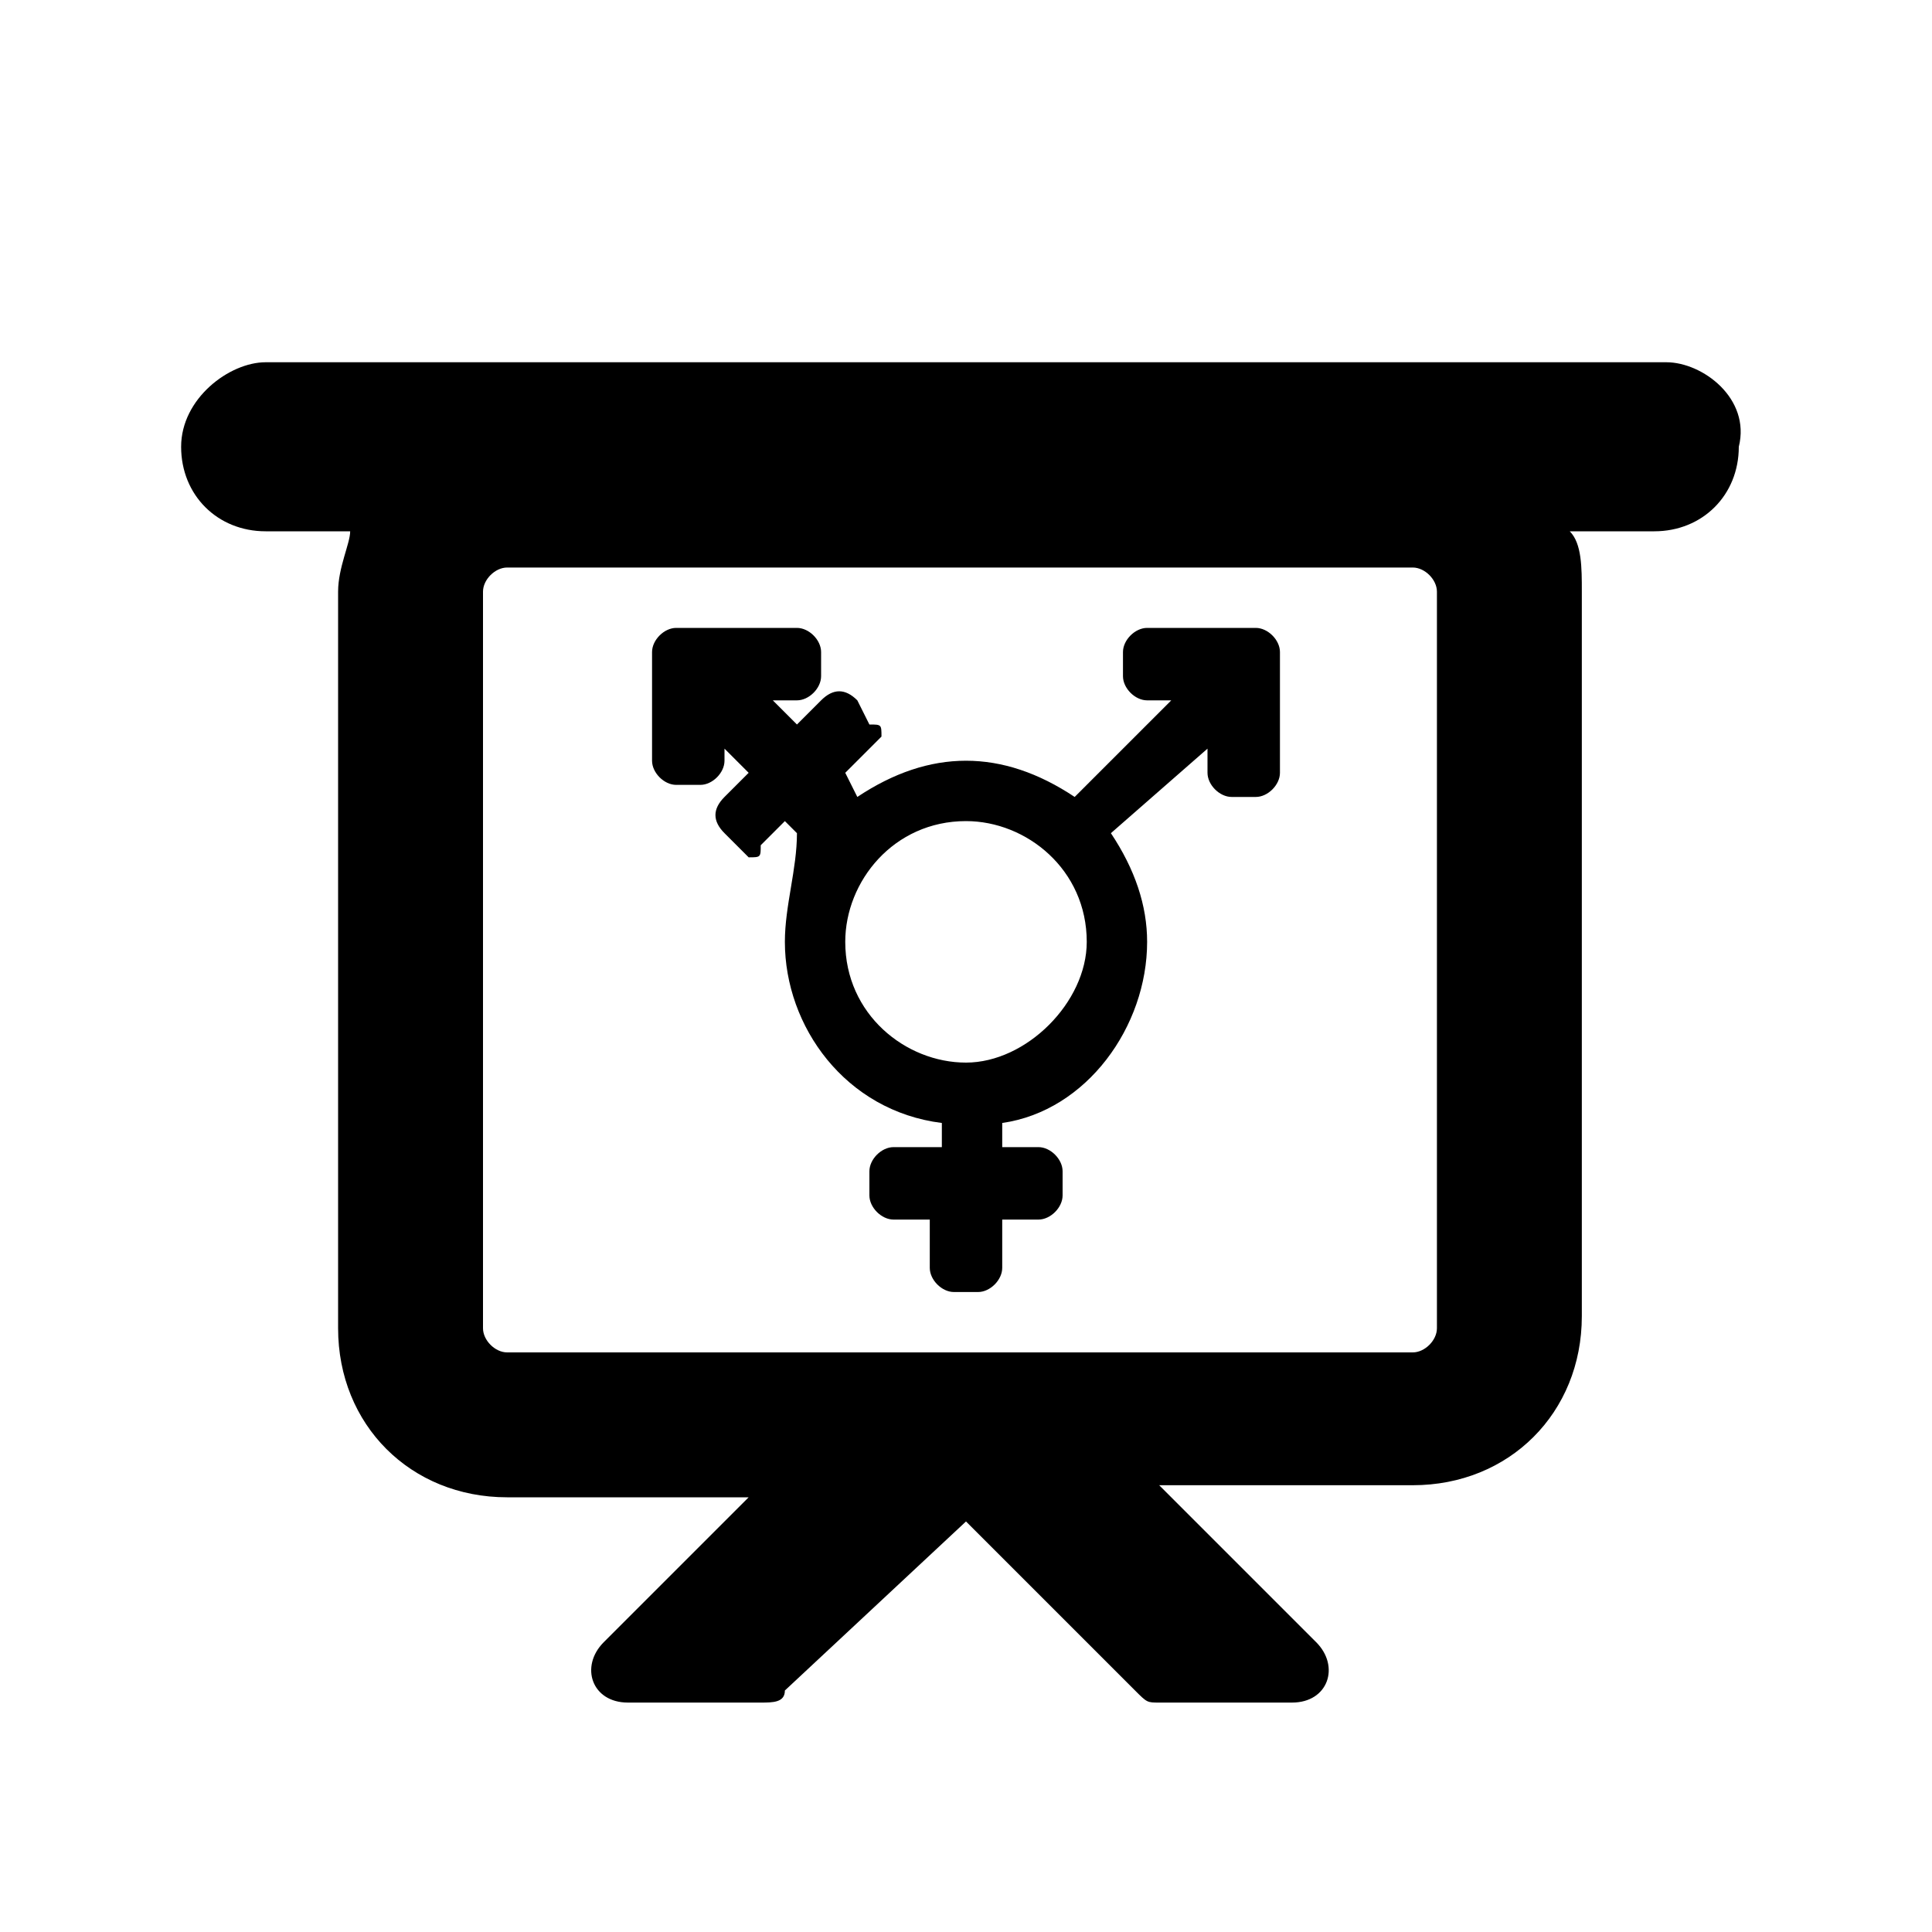 <?xml version="1.0" encoding="utf-8"?>
<!-- Generator: Adobe Illustrator 22.0.0, SVG Export Plug-In . SVG Version: 6.00 Build 0)  -->
<svg version="1.1" xmlns="http://www.w3.org/2000/svg" xmlns:xlink="http://www.w3.org/1999/xlink" x="0px" y="0px"
	 viewBox="0 0 16 16" style="enable-background:new 0 0 16 16;" xml:space="preserve">
<style type="text/css">
	.st0{fill:#010101;}
	.st1{display:none;}
	.st2{display:inline;}
	.st3{fill:#FF0000;}
</style>
<g id="Layer_1">
	<g>
		<path d="M13.8,3H2.2C1.9,3,1.5,3.3,1.5,3.7c0,0.4,0.3,0.7,0.7,0.7h0.7C2.9,4.5,2.8,4.7,2.8,4.9V11c0,0.8,0.6,1.4,1.4,1.4h2L5,13.6
			c-0.2,0.2-0.1,0.5,0.2,0.5h1.1c0.1,0,0.2,0,0.2-0.1L8,12.6L9.4,14c0.1,0.1,0.1,0.1,0.2,0.1h1.1c0.3,0,0.4-0.3,0.2-0.5l-1.3-1.3
			h2.1c0.8,0,1.4-0.6,1.4-1.4V4.9c0-0.2,0-0.4-0.1-0.5h0.7c0.4,0,0.7-0.3,0.7-0.7C14.5,3.3,14.1,3,13.8,3z M11.9,11
			c0,0.1-0.1,0.2-0.2,0.2H4.2c-0.1,0-0.2-0.1-0.2-0.2V4.9c0-0.1,0.1-0.2,0.2-0.2h7.5c0.1,0,0.2,0.1,0.2,0.2V11z"/>
		<path d="M10.4,5.2H9.5c-0.1,0-0.2,0.1-0.2,0.2v0.2c0,0.1,0.1,0.2,0.2,0.2h0.2L8.9,6.6C8.6,6.4,8.3,6.3,8,6.3
			c-0.3,0-0.6,0.1-0.9,0.3L7,6.4l0.2-0.2c0,0,0.1-0.1,0.1-0.1c0-0.1,0-0.1-0.1-0.1L7.1,5.8C7,5.7,6.9,5.7,6.8,5.8L6.6,6L6.4,5.8h0.2
			c0.1,0,0.2-0.1,0.2-0.2V5.4c0-0.1-0.1-0.2-0.2-0.2H5.6c-0.1,0-0.2,0.1-0.2,0.2v0.9c0,0.1,0.1,0.2,0.2,0.2h0.2C5.9,6.5,6,6.4,6,6.3
			V6.2l0.2,0.2L6,6.6C5.9,6.7,5.9,6.8,6,6.9L6.1,7c0,0,0.1,0.1,0.1,0.1c0,0,0,0,0,0c0.1,0,0.1,0,0.1-0.1l0.2-0.2l0.1,0.1
			C6.6,7.2,6.5,7.5,6.5,7.8c0,0.7,0.5,1.4,1.3,1.5v0.2H7.4c-0.1,0-0.2,0.1-0.2,0.2v0.2c0,0.1,0.1,0.2,0.2,0.2h0.3v0.4
			c0,0.1,0.1,0.2,0.2,0.2h0.2c0.1,0,0.2-0.1,0.2-0.2v-0.4h0.3c0.1,0,0.2-0.1,0.2-0.2V9.7c0-0.1-0.1-0.2-0.2-0.2H8.3V9.3
			C9,9.2,9.5,8.5,9.5,7.8c0-0.3-0.1-0.6-0.3-0.9L10,6.2v0.2c0,0.1,0.1,0.2,0.2,0.2h0.2c0.1,0,0.2-0.1,0.2-0.2V5.4
			C10.6,5.3,10.5,5.2,10.4,5.2z M8,8.8c-0.5,0-1-0.4-1-1c0-0.5,0.4-1,1-1c0.5,0,1,0.4,1,1C9,8.3,8.5,8.8,8,8.8z"/>
	</g>
</g>
<g id="Margin" class="st1">
	<g class="st2">
		<path class="st3" d="M14.5,1.5v13h-13v-13H14.5 M16,0H0v16h16V0L16,0z"/>
	</g>
</g>
</svg>
